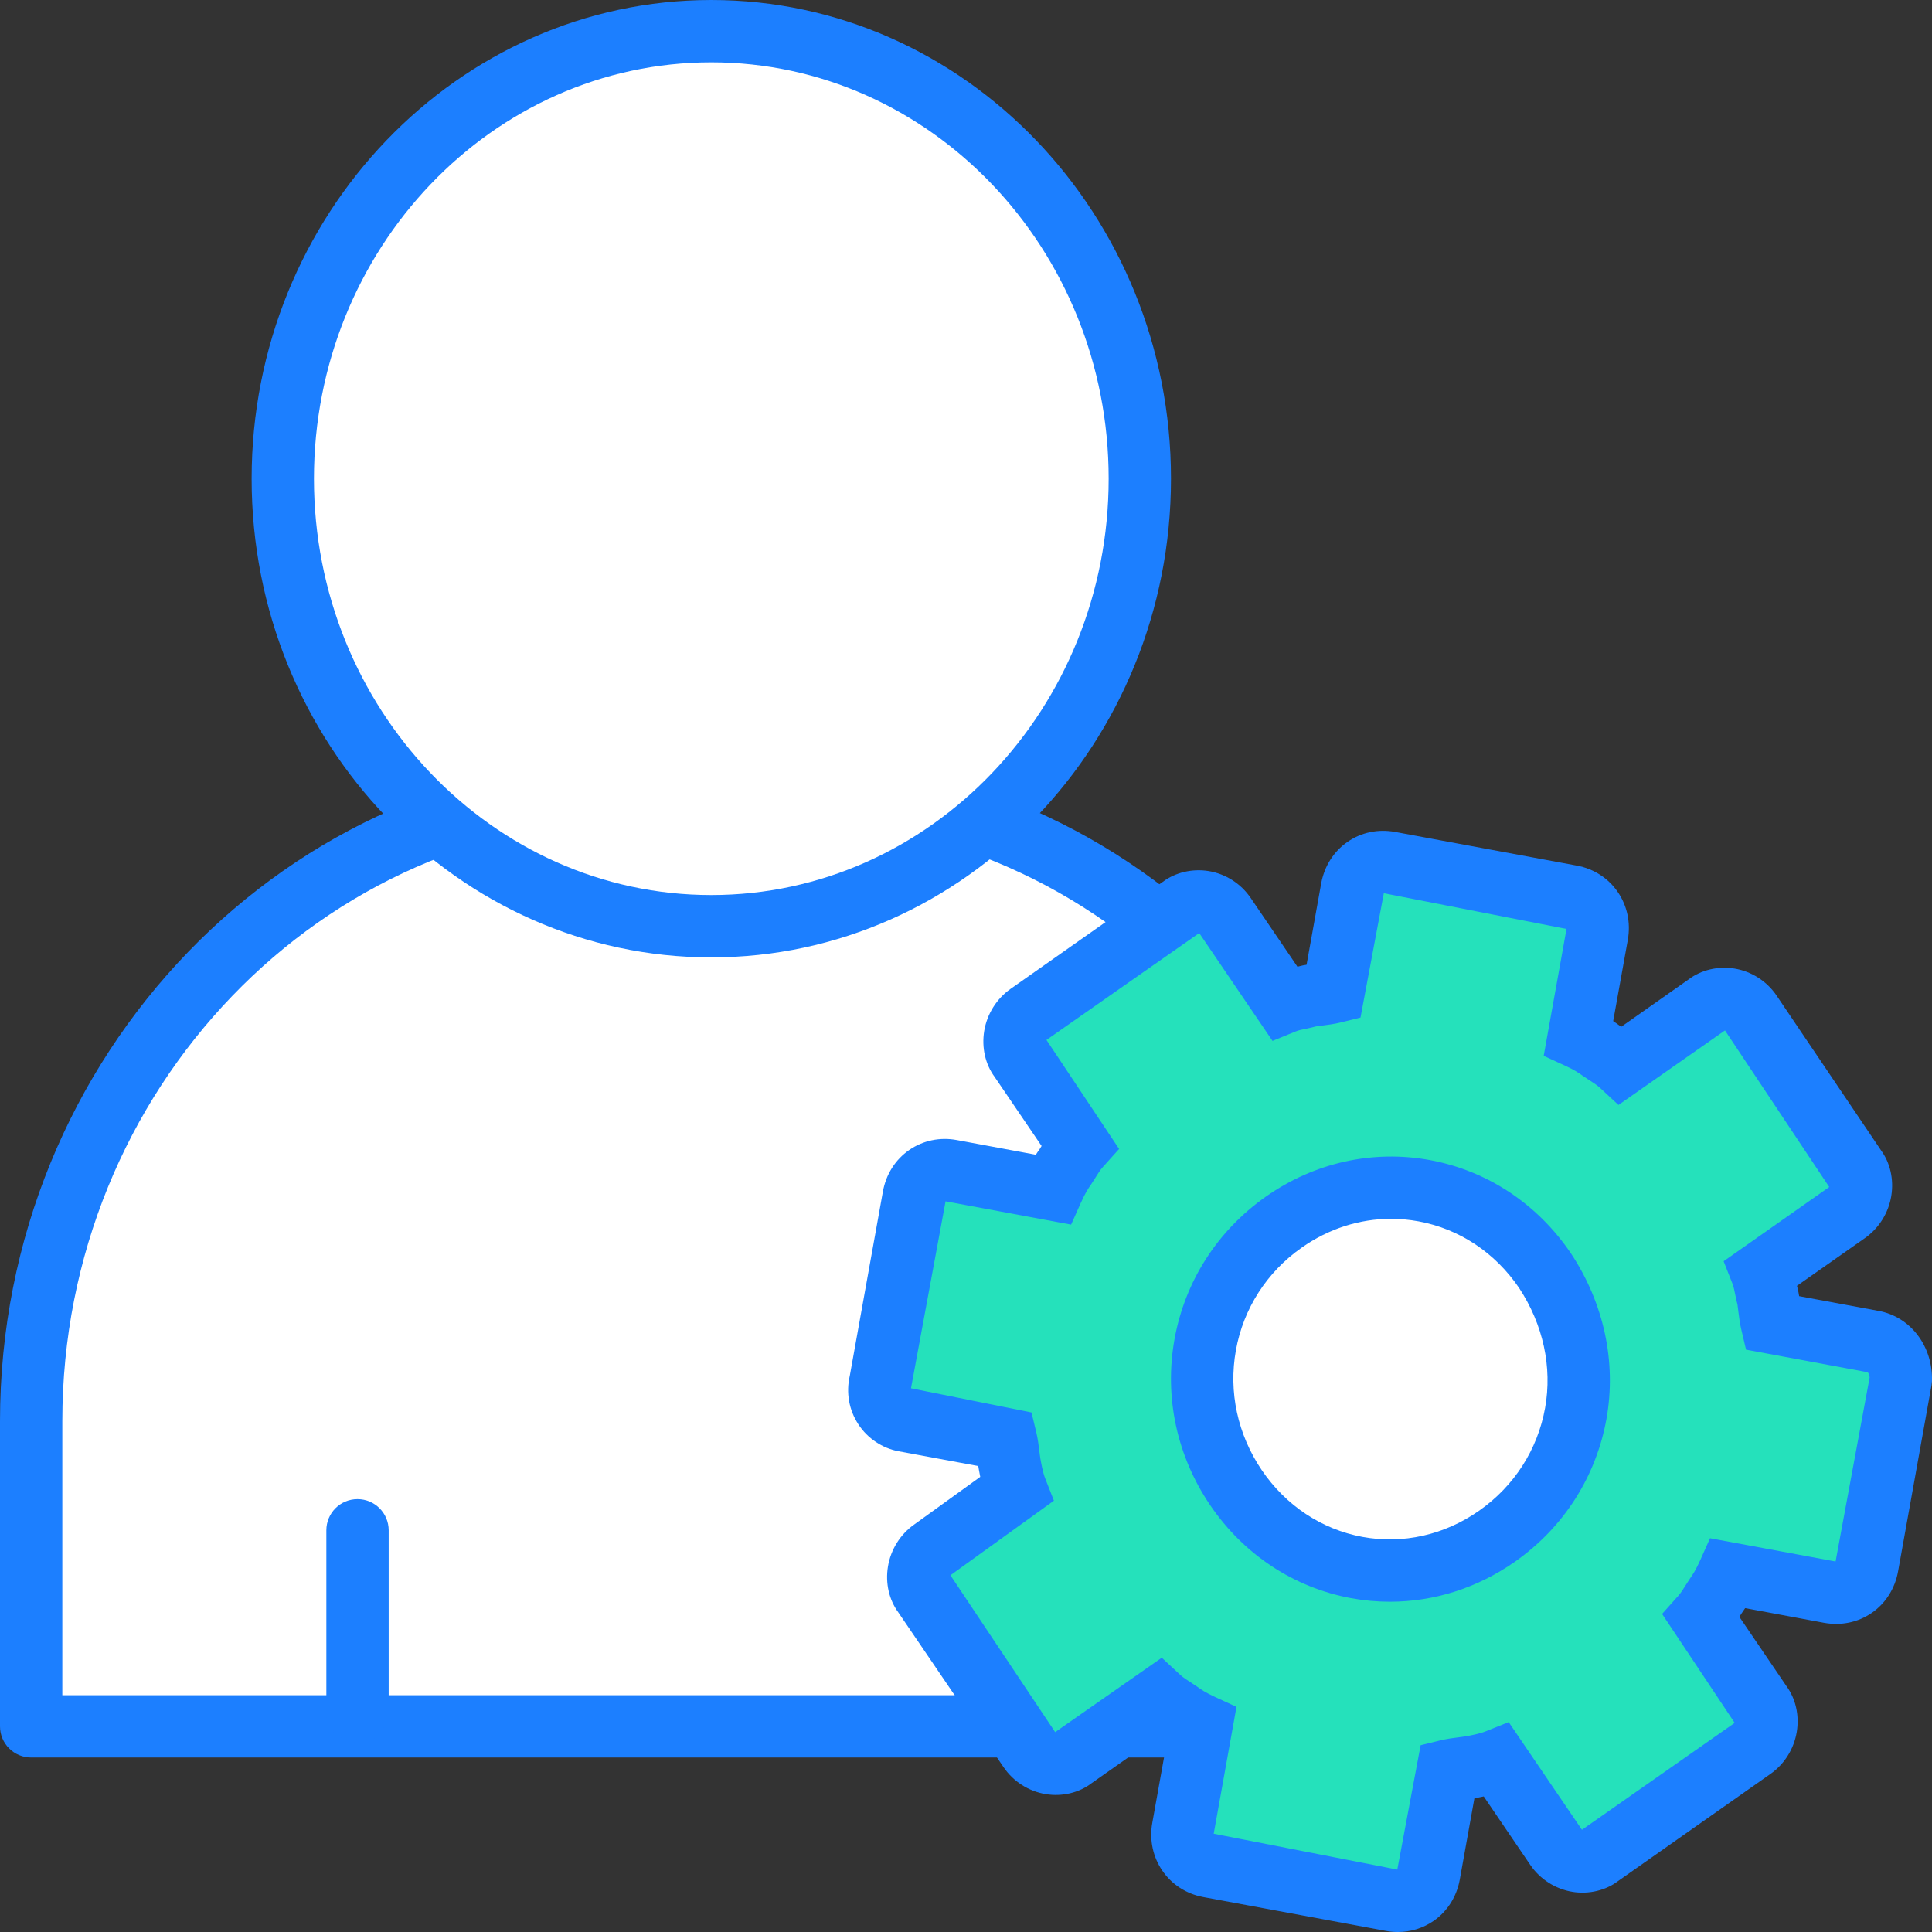<svg height="20" viewBox="0 0 496.001 496" width="20" xmlns="http://www.w3.org/2000/svg"><rect x="0" y="0" width="496.001" height="496" fill="#333333" stroke="none"/><path d="m357.223 443.215h-349.223v-78.352c0-89.719 70.078-162.391 156.602-162.391h36.406c86.52 0 156.602 72.672 156.602 162.391v78.352zm0 0" fill="#fff"/><g fill="#1c7fff"><path d="m357.609 451.207h-349.609c-4.426 0-8-3.574-8-8v-78.352c0-93.949 73.84-170.391 164.602-170.391h36.406c90.762 0 164.602 76.441 164.602 170.391v78.352c0 4.426-3.578 8-8 8zm-341.609-16h333.609v-70.352c0-85.137-66.664-154.391-148.602-154.391h-36.406c-81.938.008-148.602 69.266-148.602 154.391zm0 0"/><path d="m273.441 439.441c-4.426 0-8-3.578-8-8v-38.57c0-4.422 3.574-8 8-8 4.422 0 8 3.578 8 8v38.57c0 4.414-3.586 8-8 8zm0 0"/><path d="m91.785 447.441c-4.426 0-8-3.578-8-8v-46.57c0-4.422 3.574-8 8-8 4.422 0 8 3.578 8 8v46.57c0 4.414-3.586 8-8 8zm0 0"/></g><path d="m292.625 122.898c0-63.457-49.258-114.898-110.016-114.898-60.762 0-110.016 51.441-110.016 114.898 0 63.453 49.254 114.895 110.016 114.895 60.758 0 110.016-51.441 110.016-114.895zm0 0" fill="#fff"/><path d="m182.609 245.793c-65.074 0-118.008-55.137-118.008-122.895 0-67.762 52.934-122.898 118.008-122.898 65.07 0 118.016 55.129 118.016 122.887 0 67.762-52.945 122.906-118.016 122.906zm0-229.793c-56.25 0-102.008 47.953-102.008 106.887 0 58.945 45.758 106.898 102.008 106.898 56.246 0 102.016-47.953 102.016-106.898 0-58.934-45.77-106.887-102.016-106.887zm0 0" fill="#1c7fff"/><path d="m480.879 344.426-26.047-4.832c-.535-2.242-.617-4.402-.961-6.367-.574-2.012-.84-4.441-1.641-6.488l21.969-15.441c3.754-2.641 4.703-7.938 2.074-11.512l-26.801-39.711c-2.594-3.809-7.801-4.777-11.328-2.098l-21.969 15.441c-1.609-1.488-3.52-2.562-5.391-3.855-1.648-1.258-3.785-2.371-5.52-3.168l4.758-26.488c.832-4.609-1.902-8.922-6.664-9.801l-46.656-8.648c-4.527-.84-8.773 1.945-9.648 6.777l-4.758 26.484c-2.207.547-4.328.625-6.266.984-1.977.586-4.367.859-6.383 1.672l-15.176-22.328c-2.594-3.805-7.801-4.773-11.328-2.094l-39.113 27.496c-3.75 2.641-4.703 7.934-2.07 11.512l15.176 22.328c-1.465 1.633-2.512 3.574-3.793 5.48-1.238 1.672-2.328 3.848-3.113 5.605l-26.047-4.832c-4.527-.84-8.777 1.945-9.648 6.777l-8.566 47.672c-1.059 4.559 1.902 8.922 6.207 9.719l26.047 4.832c.539 2.242.617 4.402.961 6.371.352 1.965.84 4.438 1.641 6.488l-21.512 15.527c-3.754 2.641-4.703 7.934-2.074 11.512l27.027 39.75c2.59 3.809 7.797 4.777 11.328 2.098l21.965-15.441c1.609 1.488 3.52 2.562 5.395 3.855 1.648 1.258 3.781 2.371 5.52 3.168l-4.762 26.488c-.832 4.609 1.906 8.922 6.664 9.801l46.891 8.688c4.527.84 8.773-1.941 9.645-6.773l4.762-26.488c2.207-.547 4.328-.625 6.266-.984 1.934-.352 4.367-.855 6.383-1.672l15.176 22.328c2.594 3.816 7.801 4.773 11.328 2.094l39.113-27.496c3.75-2.641 4.703-7.934 2.07-11.512l-15.176-22.328c1.465-1.633 2.512-3.574 3.793-5.48 1.238-1.672 2.328-3.848 3.109-5.605l26.051 4.832c4.527.84 8.773-1.945 9.648-6.777l8.566-47.672c.145-4.734-2.594-9.047-7.121-9.887zm0 0" fill="#25e1bb"/><path d="m358.871 496c-1.016 0-2.047-.094-3.07-.281l-46.891-8.688c-8.957-1.664-14.703-10.047-13.078-19.086l3.742-20.832c-.52-.344-1.016-.695-1.477-1.047l-.602-.395-17.305 12.168c-3.129 2.395-7.496 3.473-11.734 2.762-4.379-.715-8.312-3.234-10.809-6.914l-27.023-39.742c-2.359-3.207-3.367-7.48-2.656-11.785.711-4.344 3.168-8.273 6.75-10.785l16.938-12.223c-.137-.656-.25-1.281-.352-1.863-.059-.297-.105-.602-.152-.914l-20.449-3.789c-4.191-.785-7.961-3.297-10.328-6.906-2.43-3.711-3.207-8.145-2.207-12.488l8.496-47.277c.793-4.418 3.184-8.203 6.75-10.672 3.547-2.457 7.883-3.363 12.219-2.562l20.297 3.77c.316-.504.645-.984.973-1.434l.504-.816-12.07-17.75c-2.352-3.191-3.359-7.457-2.664-11.762.711-4.344 3.168-8.277 6.742-10.801l39.129-27.504c3.137-2.383 7.512-3.438 11.738-2.758 4.375.711 8.312 3.23 10.809 6.91l12.008 17.656c.223-.055.445-.117.664-.176l.812-.191c.281-.055.57-.105.859-.145l3.75-20.871c.809-4.434 3.199-8.207 6.77-10.68 3.535-2.449 7.863-3.344 12.207-2.551l46.664 8.648c8.961 1.66 14.703 10.047 13.078 19.086l-3.75 20.832c.527.344 1.023.695 1.488 1.047l.598.395 17.305-12.168c3.137-2.387 7.512-3.449 11.738-2.762 4.375.711 8.312 3.23 10.809 6.914l26.812 39.727c2.336 3.168 3.344 7.434 2.648 11.734-.711 4.344-3.168 8.281-6.742 10.801l-17.473 12.273c.07.32.145.633.223.926l.176.785c.059.312.113.625.16.945l20.441 3.789c8.191 1.523 13.93 9.105 13.656 18.012l-.129 1.168-8.566 47.672c-.801 4.422-3.191 8.207-6.77 10.68-3.551 2.445-7.871 3.32-12.215 2.543l-20.281-3.77c-.32.504-.648.984-.977 1.434l-.504.809 12.074 17.758c2.359 3.211 3.367 7.48 2.656 11.785-.715 4.344-3.168 8.273-6.754 10.785l-39.113 27.496c-3.133 2.391-7.492 3.461-11.734 2.766-4.367-.719-8.305-3.23-10.809-6.902l-11.949-17.586c-.523.105-1.035.203-1.531.297-.285.047-.566.105-.863.145l-3.75 20.863c-.793 4.418-3.184 8.199-6.754 10.672-2.711 1.855-5.871 2.824-9.152 2.824zm-60.613-70.414 4.742 4.398c.816.754 1.754 1.32 2.688 1.938l1.832 1.215c.801.594 1.984 1.398 4.305 2.473l5.617 2.59-5.848 32.57 47.133 9.207 5.992-31.93 5.059-1.238c1.648-.398 3.262-.617 4.824-.809.656-.086 1.293-.16 1.91-.27.969-.18 3.32-.617 4.832-1.219l5.977-2.398 18.809 27.648 39.215-27.449-18.641-27.969 4.168-4.664c.746-.832 1.305-1.793 1.914-2.75l1.199-1.855c.582-.809 1.383-2.035 2.465-4.426l2.566-5.742 32.23 5.973 8.746-47.262c-.07-.816-.418-1.305-.566-1.336l-31.168-5.785-1.195-5.07c-.398-1.656-.598-3.273-.789-4.824-.066-.57-.129-1.137-.211-1.672-.215-.824-.406-1.688-.582-2.578-.191-.91-.352-1.863-.68-2.719l-2.297-5.84 27.113-19.055-26.762-40.203-27.352 19.137-4.742-4.398c-.816-.754-1.754-1.32-2.691-1.938l-1.832-1.215c-.797-.594-1.992-1.41-4.301-2.473l-5.625-2.582 5.855-32.578-46.902-9.168-5.984 31.914-5.035 1.246c-1.652.406-3.262.625-4.82.816-.547.07-1.082.137-1.594.215-.824.219-1.688.418-2.559.602-.875.184-1.785.344-2.586.664l-5.992 2.449-18.824-27.684-39.215 27.441 18.648 27.984-4.191 4.664c-.738.824-1.289 1.77-1.891 2.719l-1.207 1.875c-.582.805-1.383 2.031-2.465 4.422l-2.566 5.746-32.23-5.977-8.875 48 30.938 6.207 1.215 5.055c.402 1.672.609 3.297.801 4.863.078.672.16 1.328.266 1.961.168.953.59 3.395 1.207 4.984l2.262 5.777-26.566 19.152 26.887 40.277zm0 0" fill="#1c7fff"/><path d="m396.625 326.184c-7.031-10.344-17.816-18.055-30.953-20.496-13.137-2.43-25.91.914-36.086 8.066-10.188 7.152-17.77 18.117-20.172 31.48-2.398 13.359.883 26.344 7.914 36.688s17.816 18.055 30.953 20.496c13.133 2.43 25.91-.914 36.086-8.066 10.184-7.152 17.77-18.117 20.168-31.48 2.402-13.352-1.102-26.383-7.91-36.688zm0 0" fill="#fff"/><path d="m356.848 411.207c-3.336 0-6.688-.301-10.023-.918-14.68-2.727-27.504-11.191-36.129-23.855-8.574-12.633-11.832-27.77-9.168-42.602 2.68-14.863 11.008-27.863 23.449-36.617 12.488-8.773 27.465-12.078 42.16-9.383 14.688 2.73 27.504 11.199 36.109 23.863l.066.09c8.488 12.848 11.719 27.953 9.113 42.504-2.684 14.855-11 27.855-23.449 36.609-9.656 6.781-20.793 10.309-32.129 10.309zm.281-98.301c-8.082 0-16.031 2.527-22.945 7.398-8.977 6.305-14.977 15.664-16.895 26.359-1.922 10.688.445 21.617 6.656 30.777 6.191 9.102 15.359 15.176 25.809 17.121 10.398 1.918 21.078-.465 30.023-6.754 8.977-6.305 14.977-15.664 16.895-26.352 1.879-10.473-.496-21.418-6.688-30.816-6.176-9.078-15.328-15.145-25.77-17.078-2.367-.434-4.727-.656-7.086-.656zm0 0" fill="#1c7fff"/></svg>